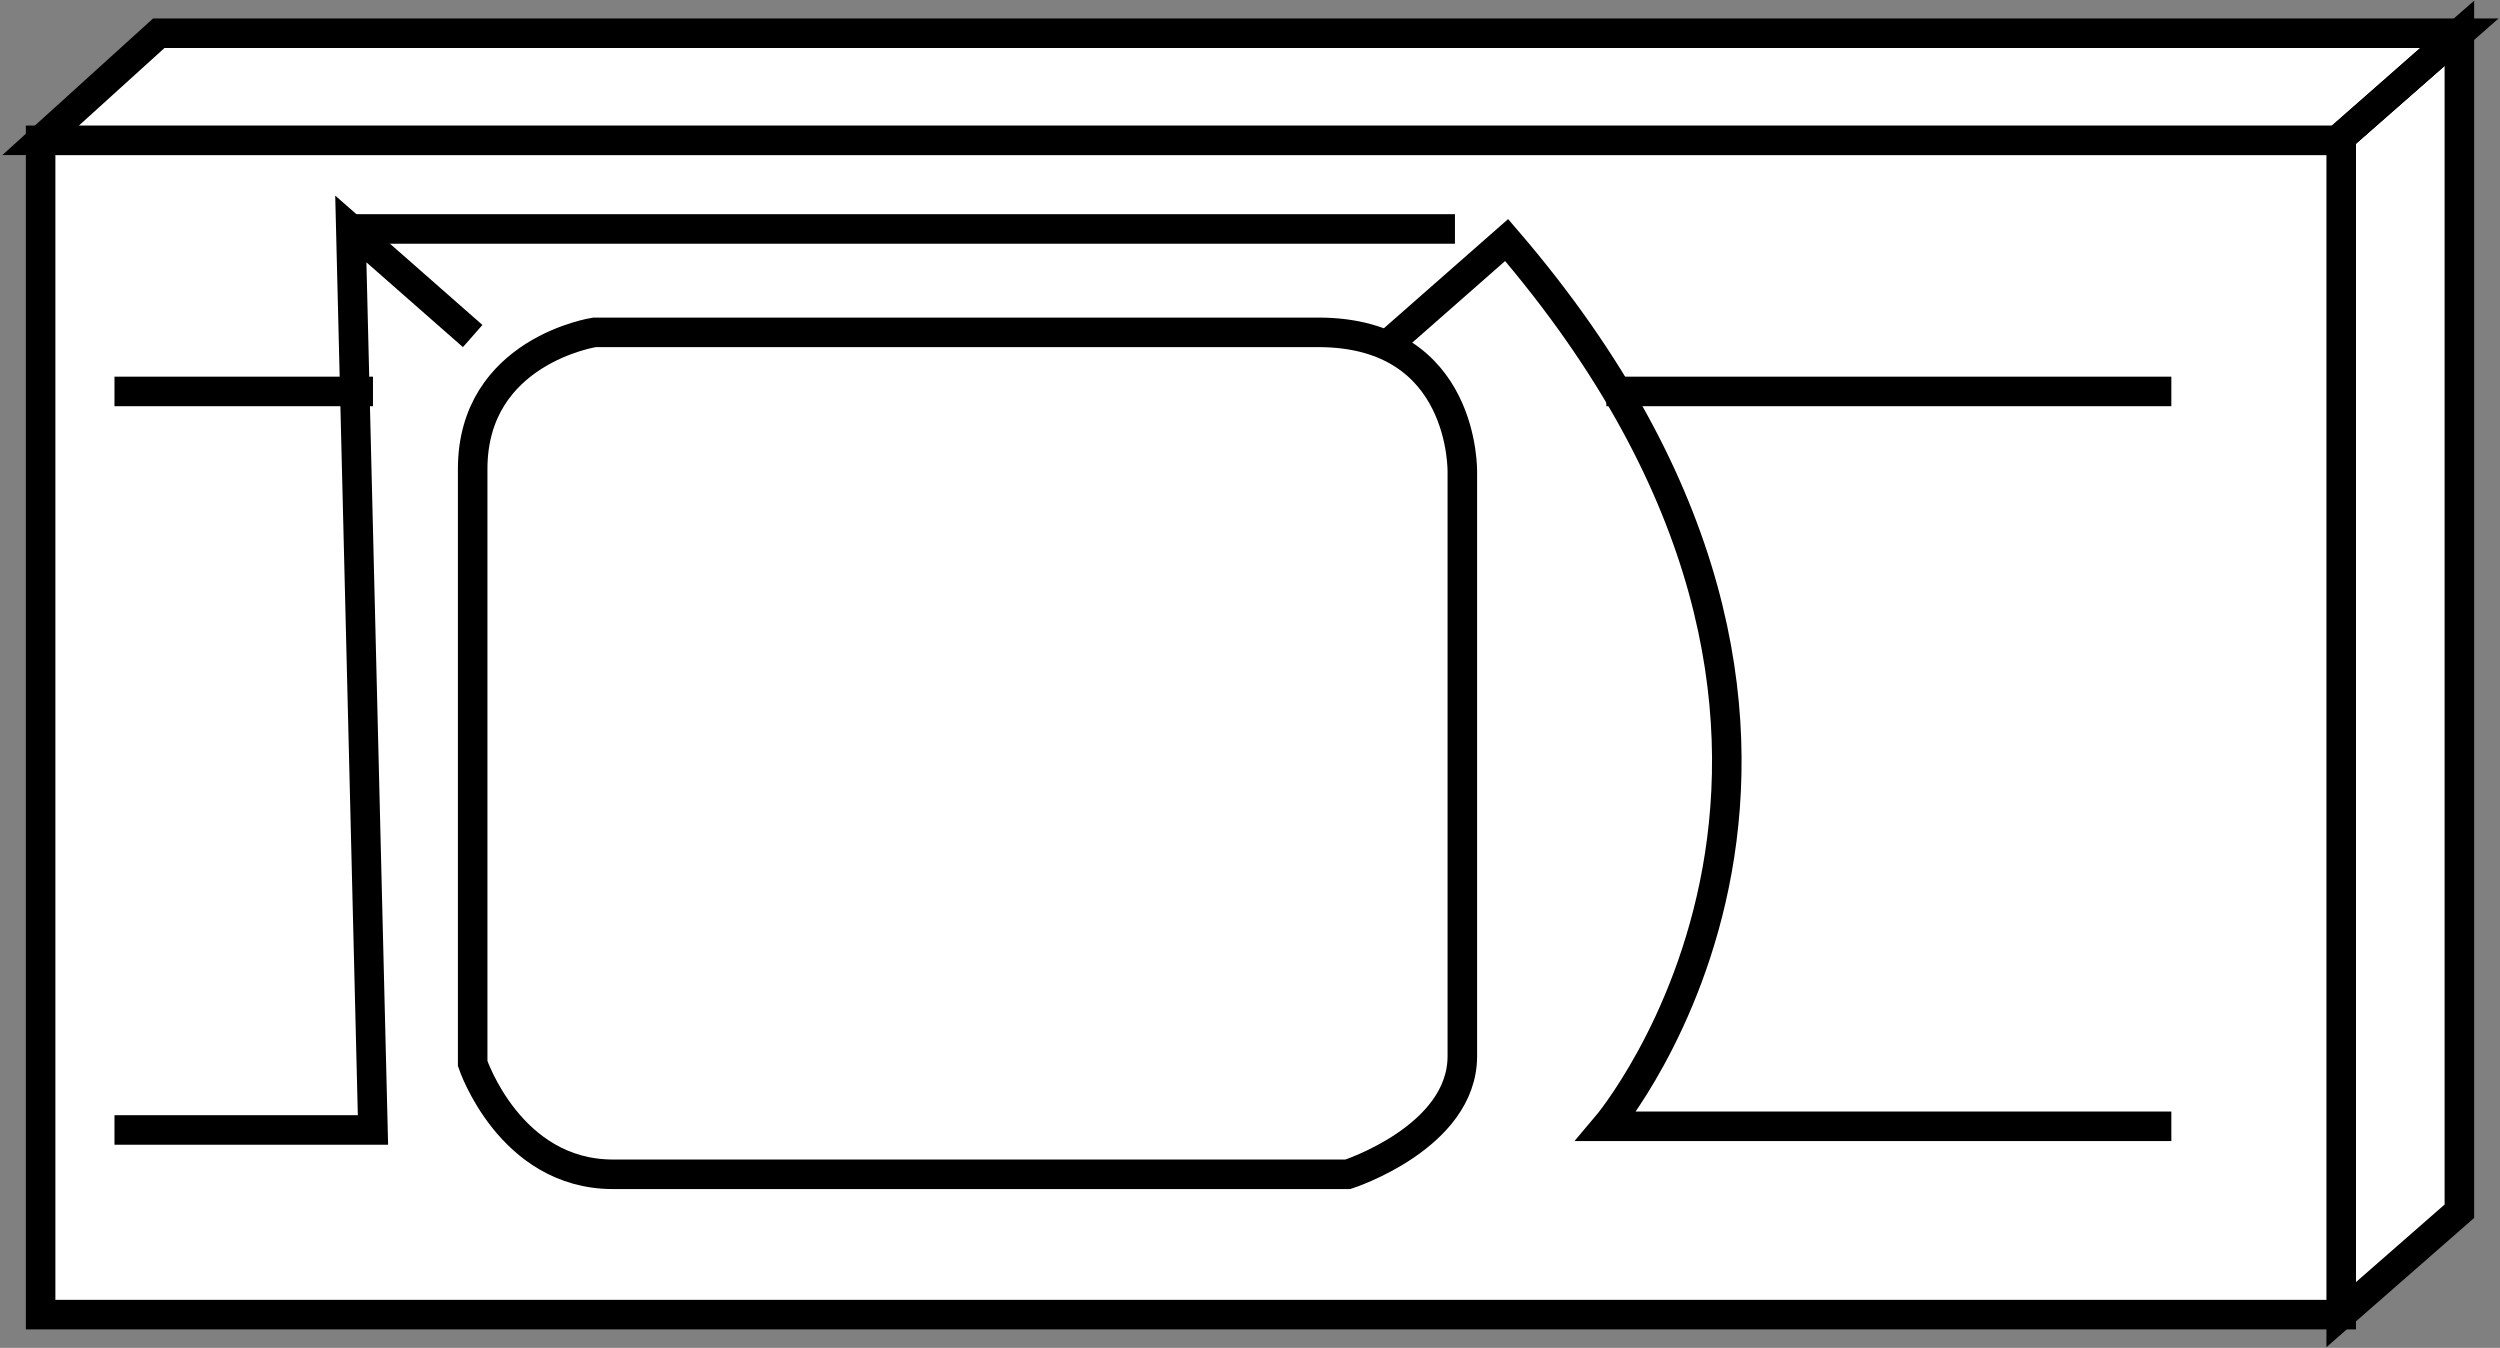 <?xml version="1.0" encoding="utf-8"?>
<!-- Generator: Adobe Illustrator 20.1.0, SVG Export Plug-In . SVG Version: 6.00 Build 0)  -->
<svg version="1.1" id="Layer_1" xmlns="http://www.w3.org/2000/svg" xmlns:xlink="http://www.w3.org/1999/xlink" x="0px" y="0px"
	 viewBox="0 0 67.7 36.5" style="enable-background:new 0 0 67.7 36.5;" xml:space="preserve">
<rect x="0" y="0" width="67.7" height="36.5" fill="#808080" stroke="none"/>
<style type="text/css">
	.st0{fill:#FFFFFF;stroke:#000000;stroke-width:0.8;}
	.st1{fill:none;stroke:#000000;stroke-width:0.8;}
</style>
<g>
	<polygon class="st0" points="66.6,32.8 66.6,0.9 63.4,3.7 63.4,35.6 	"/>
	<g>
		<rect x="1.1" y="3.8" class="st0" width="62.3" height="31.8"/>
	</g>
	<polygon class="st0" points="66.6,0.9 4.3,0.9 1.1,3.8 63.3,3.8 	"/>
	<line class="st0" x1="66.6" y1="0.9" x2="63.3" y2="3.8"/>
	<path class="st1" d="M37.5,9.4l3.3-2.9c11.6,13.5,2.7,24,2.7,24h15.3"/>
	<polyline class="st1" points="12.8,9.1 9.5,6.2 10.1,30.6 3.1,30.6 	"/>
	<path class="st0" d="M12.8,12.7c0-3.2,3.3-3.7,3.3-3.7s16.5,0,19.6,0c4,0,3.9,3.8,3.9,3.8s0,13.6,0,15.8c0,2.2-3.1,3.2-3.1,3.2
		s-17.1,0-19.9,0c-2.8,0-3.8-3-3.8-3V12.7z"/>
	<line class="st0" x1="58.8" y1="10.6" x2="43.5" y2="10.6"/>
	<line class="st0" x1="10.1" y1="10.6" x2="3.1" y2="10.6"/>
</g>
<line class="st1" x1="9.5" y1="6.2" x2="39.4" y2="6.2"/>
</svg>
